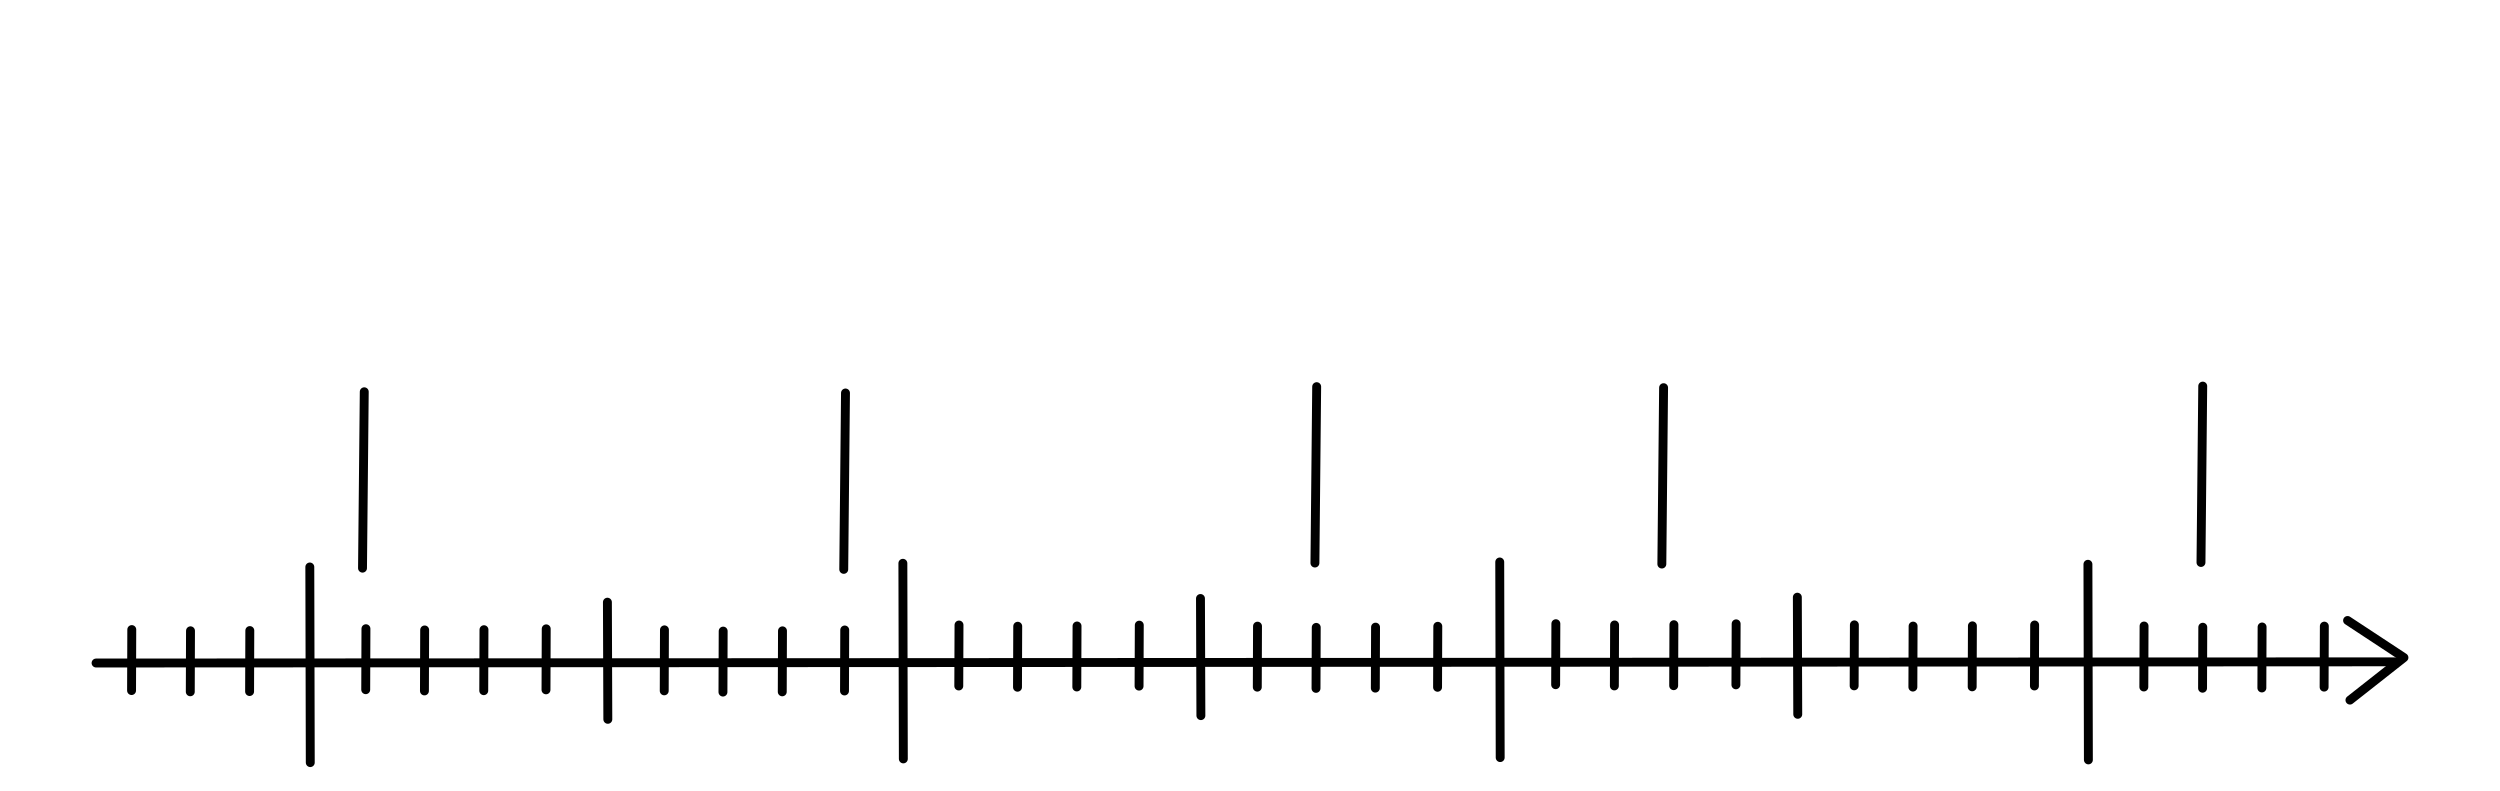 <?xml version="1.0" encoding="UTF-8" standalone="no"?>
<!DOCTYPE svg PUBLIC "-//W3C//DTD SVG 1.1//EN" "http://www.w3.org/Graphics/SVG/1.1/DTD/svg11.dtd">
<!-- Created with Vectornator (http://vectornator.io/) -->
<svg height="100%" stroke-miterlimit="10" style="fill-rule:nonzero;clip-rule:evenodd;stroke-linecap:round;stroke-linejoin:round;" version="1.1" viewBox="0 0 841.995 266.242" width="100%" xml:space="preserve" xmlns="http://www.w3.org/2000/svg" xmlns:vectornator="http://vectornator.io" xmlns:xlink="http://www.w3.org/1999/xlink">
<defs/>
<g id="Layer-1" vectornator:layerName="Layer 1">
<path d="M32.352 223.302L806.913 222.901" fill="none" opacity="1" stroke="#000000" stroke-linecap="round" stroke-linejoin="round" stroke-width="3"/>
<path d="M790.657 208.975L809.642 221.475L791.456 235.795" fill="none" opacity="1" stroke="#000000" stroke-linecap="round" stroke-linejoin="round" stroke-width="3"/>
<path d="M104.345 190.957L104.498 256.844" fill="none" opacity="1" stroke="#000000" stroke-linecap="round" stroke-linejoin="round" stroke-width="3"/>
<path d="M204.575 202.816L204.714 242.267" fill="none" opacity="1" stroke="#000000" stroke-linecap="round" stroke-linejoin="round" stroke-width="3"/>
<path d="M123.248 211.748L123.173 232.291" fill="none" opacity="1" stroke="#000000" stroke-linecap="round" stroke-linejoin="round" stroke-width="3"/>
<path d="M143.025 212.162L142.951 232.705" fill="none" opacity="1" stroke="#000000" stroke-linecap="round" stroke-linejoin="round" stroke-width="3"/>
<path d="M163.001 212.078L162.926 232.621" fill="none" opacity="1" stroke="#000000" stroke-linecap="round" stroke-linejoin="round" stroke-width="3"/>
<path d="M183.965 211.791L183.89 232.334" fill="none" opacity="1" stroke="#000000" stroke-linecap="round" stroke-linejoin="round" stroke-width="3"/>
<path d="M223.786 212.134L223.711 232.677" fill="none" opacity="1" stroke="#000000" stroke-linecap="round" stroke-linejoin="round" stroke-width="3"/>
<path d="M243.563 212.548L243.489 233.091" fill="none" opacity="1" stroke="#000000" stroke-linecap="round" stroke-linejoin="round" stroke-width="3"/>
<path d="M263.539 212.464L263.464 233.007" fill="none" opacity="1" stroke="#000000" stroke-linecap="round" stroke-linejoin="round" stroke-width="3"/>
<path d="M284.503 212.177L284.428 232.72" fill="none" opacity="1" stroke="#000000" stroke-linecap="round" stroke-linejoin="round" stroke-width="3"/>
<path d="M304.087 189.711L304.24 255.597" fill="none" opacity="1" stroke="#000000" stroke-linecap="round" stroke-linejoin="round" stroke-width="3"/>
<path d="M404.318 201.57L404.456 241.02" fill="none" opacity="1" stroke="#000000" stroke-linecap="round" stroke-linejoin="round" stroke-width="3"/>
<path d="M322.99 210.501L322.916 231.044" fill="none" opacity="1" stroke="#000000" stroke-linecap="round" stroke-linejoin="round" stroke-width="3"/>
<path d="M342.768 210.915L342.693 231.458" fill="none" opacity="1" stroke="#000000" stroke-linecap="round" stroke-linejoin="round" stroke-width="3"/>
<path d="M362.743 210.832L362.669 231.375" fill="none" opacity="1" stroke="#000000" stroke-linecap="round" stroke-linejoin="round" stroke-width="3"/>
<path d="M383.707 210.545L383.632 231.088" fill="none" opacity="1" stroke="#000000" stroke-linecap="round" stroke-linejoin="round" stroke-width="3"/>
<path d="M423.528 210.887L423.454 231.43" fill="none" opacity="1" stroke="#000000" stroke-linecap="round" stroke-linejoin="round" stroke-width="3"/>
<path d="M443.306 211.301L443.231 231.844" fill="none" opacity="1" stroke="#000000" stroke-linecap="round" stroke-linejoin="round" stroke-width="3"/>
<path d="M463.281 211.218L463.206 231.761" fill="none" opacity="1" stroke="#000000" stroke-linecap="round" stroke-linejoin="round" stroke-width="3"/>
<path d="M484.245 210.931L484.17 231.474" fill="none" opacity="1" stroke="#000000" stroke-linecap="round" stroke-linejoin="round" stroke-width="3"/>
<path d="M505.109 189.272L505.262 255.159" fill="none" opacity="1" stroke="#000000" stroke-linecap="round" stroke-linejoin="round" stroke-width="3"/>
<path d="M605.34 201.131L605.478 240.581" fill="none" opacity="1" stroke="#000000" stroke-linecap="round" stroke-linejoin="round" stroke-width="3"/>
<path d="M524.012 210.062L523.938 230.605" fill="none" opacity="1" stroke="#000000" stroke-linecap="round" stroke-linejoin="round" stroke-width="3"/>
<path d="M543.79 210.476L543.715 231.019" fill="none" opacity="1" stroke="#000000" stroke-linecap="round" stroke-linejoin="round" stroke-width="3"/>
<path d="M563.765 210.393L563.691 230.936" fill="none" opacity="1" stroke="#000000" stroke-linecap="round" stroke-linejoin="round" stroke-width="3"/>
<path d="M584.729 210.106L584.654 230.649" fill="none" opacity="1" stroke="#000000" stroke-linecap="round" stroke-linejoin="round" stroke-width="3"/>
<path d="M624.55 210.448L624.475 230.991" fill="none" opacity="1" stroke="#000000" stroke-linecap="round" stroke-linejoin="round" stroke-width="3"/>
<path d="M644.328 210.862L644.253 231.405" fill="none" opacity="1" stroke="#000000" stroke-linecap="round" stroke-linejoin="round" stroke-width="3"/>
<path d="M664.303 210.779L664.228 231.322" fill="none" opacity="1" stroke="#000000" stroke-linecap="round" stroke-linejoin="round" stroke-width="3"/>
<path d="M685.267 210.492L685.192 231.035" fill="none" opacity="1" stroke="#000000" stroke-linecap="round" stroke-linejoin="round" stroke-width="3"/>
<path d="M703.211 190.046L703.364 255.932" fill="none" opacity="1" stroke="#000000" stroke-linecap="round" stroke-linejoin="round" stroke-width="3"/>
<path d="M722.114 210.836L722.04 231.379" fill="none" opacity="1" stroke="#000000" stroke-linecap="round" stroke-linejoin="round" stroke-width="3"/>
<path d="M741.892 211.25L741.817 231.793" fill="none" opacity="1" stroke="#000000" stroke-linecap="round" stroke-linejoin="round" stroke-width="3"/>
<path d="M761.867 211.166L761.793 231.709" fill="none" opacity="1" stroke="#000000" stroke-linecap="round" stroke-linejoin="round" stroke-width="3"/>
<path d="M782.831 210.879L782.756 231.422" fill="none" opacity="1" stroke="#000000" stroke-linecap="round" stroke-linejoin="round" stroke-width="3"/>
<path d="M44.383 212.036L44.309 232.579" fill="none" opacity="1" stroke="#000000" stroke-linecap="round" stroke-linejoin="round" stroke-width="3"/>
<path d="M64.16 212.45L64.086 232.993" fill="none" opacity="1" stroke="#000000" stroke-linecap="round" stroke-linejoin="round" stroke-width="3"/>
<path d="M84.136 212.366L84.061 232.909" fill="none" opacity="1" stroke="#000000" stroke-linecap="round" stroke-linejoin="round" stroke-width="3"/>
<path d="M122.093 191.354L122.68 131.949" fill="none" opacity="1" stroke="#000000" stroke-linecap="round" stroke-linejoin="round" stroke-width="3"/>
<path d="M442.865 189.631L443.452 130.226" fill="none" opacity="1" stroke="#000000" stroke-linecap="round" stroke-linejoin="round" stroke-width="3"/>
<path d="M284.172 191.761L284.759 132.356" fill="none" opacity="1" stroke="#000000" stroke-linecap="round" stroke-linejoin="round" stroke-width="3"/>
<path d="M559.706 189.97L560.293 130.565" fill="none" opacity="1" stroke="#000000" stroke-linecap="round" stroke-linejoin="round" stroke-width="3"/>
<path d="M741.287 189.441L741.874 130.036" fill="none" opacity="1" stroke="#000000" stroke-linecap="round" stroke-linejoin="round" stroke-width="3"/>
</g>
</svg>
